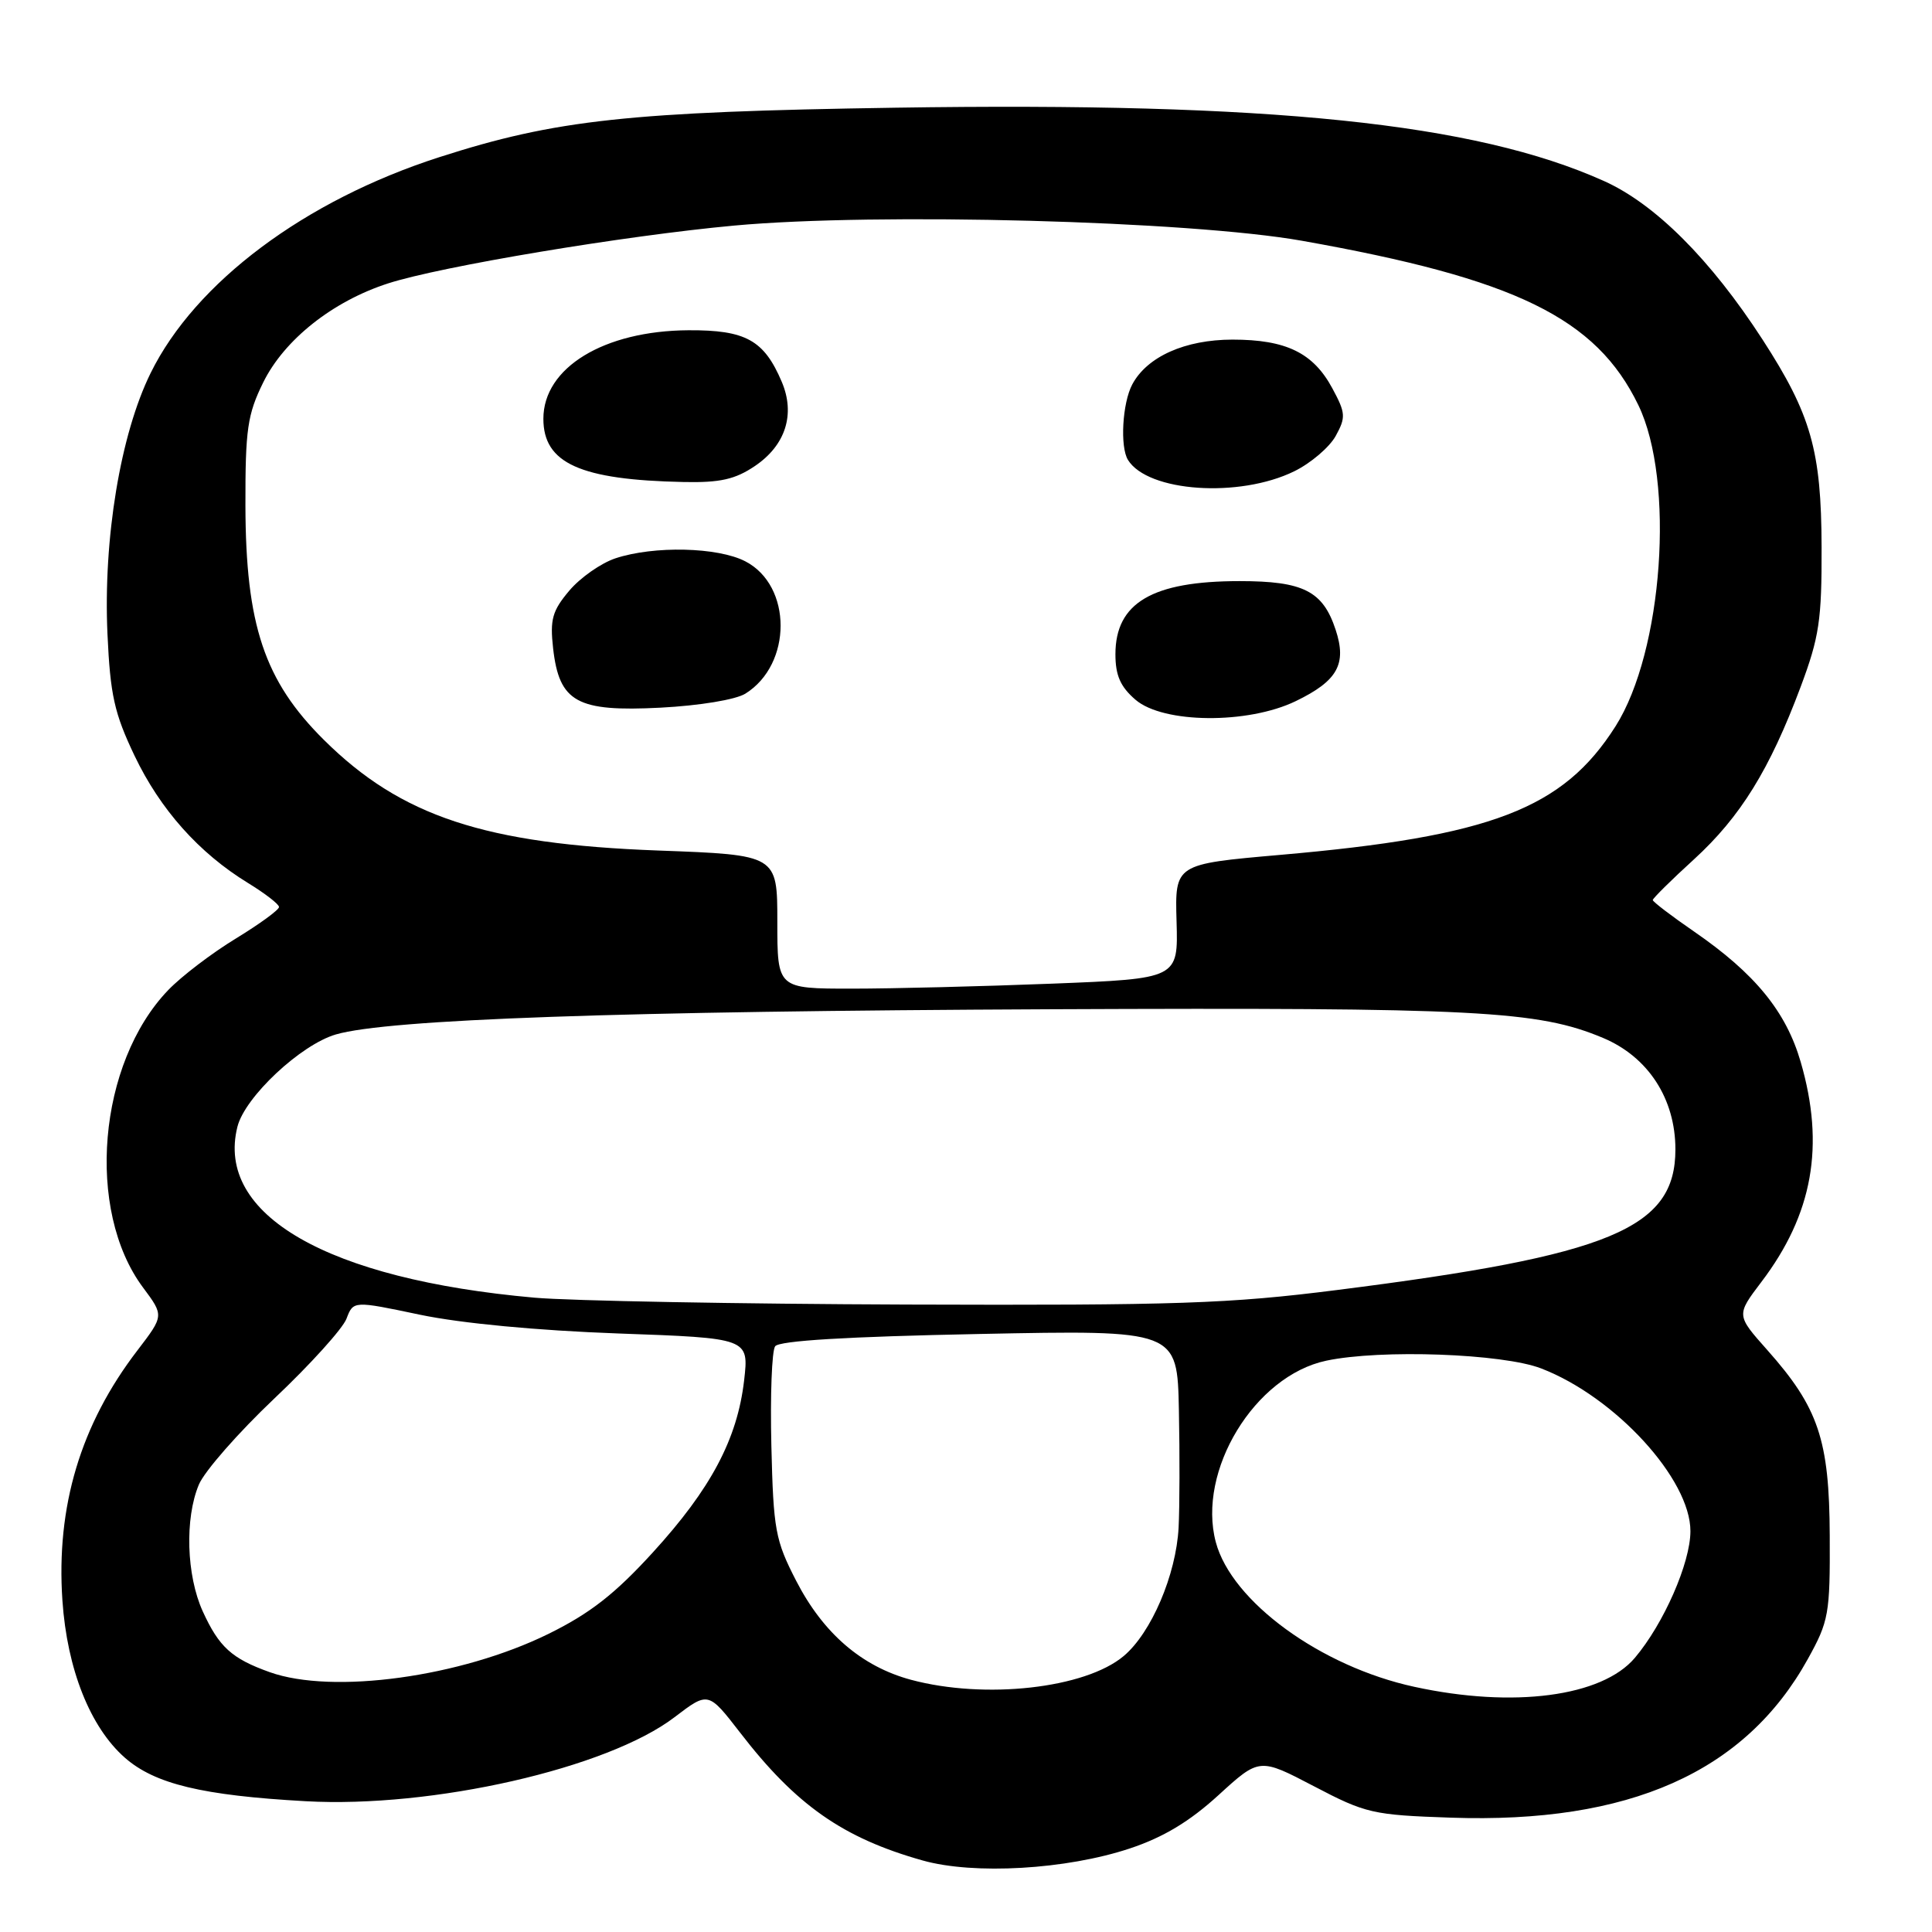 <?xml version="1.0" encoding="UTF-8" standalone="no"?>
<!DOCTYPE svg PUBLIC "-//W3C//DTD SVG 1.1//EN" "http://www.w3.org/Graphics/SVG/1.1/DTD/svg11.dtd" >
<svg xmlns="http://www.w3.org/2000/svg" xmlns:xlink="http://www.w3.org/1999/xlink" version="1.1" viewBox="0 0 256 256">
 <g >
 <path fill="currentColor"
d=" M 149.71 244.93 C 154.16 243.45 157.63 241.36 161.45 237.87 C 166.88 232.91 166.88 232.91 174.11 236.69 C 180.96 240.28 181.90 240.50 192.25 240.85 C 215.87 241.66 231.24 234.83 239.54 219.84 C 242.33 214.81 242.50 213.86 242.45 203.50 C 242.40 190.79 240.96 186.52 234.17 178.88 C 230.06 174.26 230.06 174.26 233.38 169.88 C 240.21 160.89 241.83 151.81 238.60 140.71 C 236.66 134.03 232.55 129.00 224.48 123.44 C 221.47 121.37 219.00 119.48 219.00 119.26 C 219.00 119.04 221.46 116.60 224.47 113.86 C 230.62 108.23 234.49 101.98 238.60 91.00 C 241.06 84.42 241.40 82.15 241.37 72.50 C 241.34 59.71 239.97 54.92 233.55 45.00 C 226.67 34.38 219.30 27.01 212.50 23.97 C 195.43 16.31 168.34 13.51 118.70 14.27 C 83.37 14.81 73.64 15.86 58.23 20.82 C 40.40 26.55 25.88 37.41 19.96 49.43 C 15.95 57.57 13.67 71.37 14.24 84.01 C 14.61 92.10 15.15 94.52 17.83 100.14 C 21.23 107.26 26.36 113.02 32.86 117.00 C 35.11 118.38 36.96 119.80 36.97 120.18 C 36.99 120.55 34.41 122.43 31.25 124.36 C 28.09 126.28 24.06 129.35 22.30 131.18 C 12.98 140.86 11.32 160.36 18.95 170.60 C 21.73 174.33 21.73 174.33 18.22 178.92 C 10.68 188.74 7.42 199.62 8.27 212.07 C 8.89 221.18 11.95 228.87 16.55 232.91 C 20.52 236.39 26.81 237.91 40.50 238.67 C 57.29 239.61 80.49 234.33 89.39 227.53 C 93.85 224.13 93.85 224.13 98.06 229.57 C 105.47 239.19 111.70 243.55 122.25 246.52 C 129.06 248.44 141.29 247.73 149.71 244.93 Z  M 187.40 223.51 C 175.00 220.82 163.20 212.22 161.10 204.34 C 158.59 194.90 166.25 182.31 175.73 180.30 C 182.94 178.77 199.12 179.35 204.23 181.33 C 214.03 185.11 224.01 196.00 223.99 202.90 C 223.98 207.11 220.45 215.15 216.63 219.67 C 212.28 224.82 200.52 226.37 187.40 223.51 Z  M 120.71 222.58 C 114.18 220.82 109.08 216.42 105.50 209.47 C 102.73 204.09 102.48 202.73 102.21 191.57 C 102.05 184.93 102.27 179.00 102.71 178.39 C 103.24 177.65 112.22 177.11 129.75 176.76 C 156.00 176.23 156.00 176.23 156.21 186.87 C 156.33 192.72 156.31 199.72 156.17 202.42 C 155.84 208.68 152.55 216.36 148.90 219.43 C 143.79 223.73 130.51 225.21 120.71 222.58 Z  M 35.74 221.57 C 30.70 219.77 29.02 218.24 26.86 213.50 C 24.70 208.75 24.47 201.20 26.35 196.72 C 27.09 194.95 31.59 189.82 36.35 185.31 C 41.11 180.81 45.41 176.05 45.91 174.74 C 46.82 172.35 46.82 172.35 55.66 174.21 C 61.12 175.35 71.15 176.30 81.87 176.69 C 99.24 177.31 99.24 177.31 98.60 182.91 C 97.70 190.68 94.20 197.28 86.49 205.72 C 81.47 211.22 78.17 213.79 72.69 216.49 C 61.05 222.22 44.09 224.55 35.74 221.57 Z  M 70.83 171.95 C 43.37 169.51 28.53 160.97 31.46 149.30 C 32.45 145.35 39.84 138.43 44.50 137.07 C 51.40 135.06 82.09 133.98 139.27 133.73 C 195.74 133.49 203.77 133.91 212.41 137.53 C 218.39 140.04 222.00 145.59 222.00 152.30 C 222.00 162.79 213.47 166.34 177.19 170.93 C 162.86 172.75 155.92 172.98 120.19 172.86 C 97.81 172.78 75.60 172.37 70.83 171.95 Z  M 103.00 122.14 C 103.00 113.28 103.00 113.28 87.25 112.70 C 64.23 111.85 53.13 108.17 42.91 98.03 C 35.03 90.21 32.56 82.81 32.52 67.00 C 32.50 56.88 32.79 54.92 34.88 50.67 C 37.67 45.01 44.08 39.92 51.43 37.55 C 58.43 35.29 82.81 31.22 97.29 29.89 C 116.23 28.15 157.59 29.26 172.50 31.90 C 200.84 36.93 211.50 42.14 217.09 53.68 C 221.96 63.75 220.36 86.31 214.07 96.23 C 207.12 107.19 197.60 110.84 169.59 113.28 C 155.68 114.50 155.68 114.50 155.90 122.09 C 156.12 129.68 156.12 129.68 139.40 130.34 C 130.20 130.70 118.25 131.00 112.84 131.00 C 103.00 131.00 103.00 131.00 103.00 122.14 Z  M 171.70 92.90 C 177.24 90.22 178.48 87.99 176.98 83.45 C 175.29 78.31 172.70 77.00 164.25 77.00 C 152.68 77.00 147.80 79.88 147.80 86.69 C 147.80 89.50 148.46 91.00 150.46 92.72 C 154.13 95.88 165.35 95.98 171.70 92.90 Z  M 98.77 91.91 C 104.99 88.03 104.99 77.60 98.76 74.38 C 95.11 72.49 86.67 72.29 81.55 73.98 C 79.63 74.62 76.88 76.55 75.43 78.27 C 73.18 80.94 72.86 82.08 73.29 85.91 C 74.10 93.05 76.45 94.34 87.52 93.77 C 92.70 93.50 97.49 92.71 98.77 91.91 Z  M 171.49 62.45 C 173.68 61.38 176.15 59.27 176.98 57.78 C 178.35 55.29 178.31 54.73 176.54 51.45 C 174.01 46.75 170.42 45.00 163.30 45.00 C 157.03 45.01 152.00 47.25 150.03 50.94 C 148.72 53.40 148.39 59.20 149.46 60.94 C 152.09 65.19 164.21 66.02 171.49 62.45 Z  M 100.03 61.75 C 104.09 59.01 105.41 54.89 103.59 50.60 C 101.24 45.06 98.81 43.72 91.22 43.76 C 80.01 43.83 72.00 48.72 72.00 55.49 C 72.00 61.39 76.88 63.59 90.60 63.87 C 95.42 63.97 97.41 63.52 100.03 61.75 Z "/>
</g>
</svg>